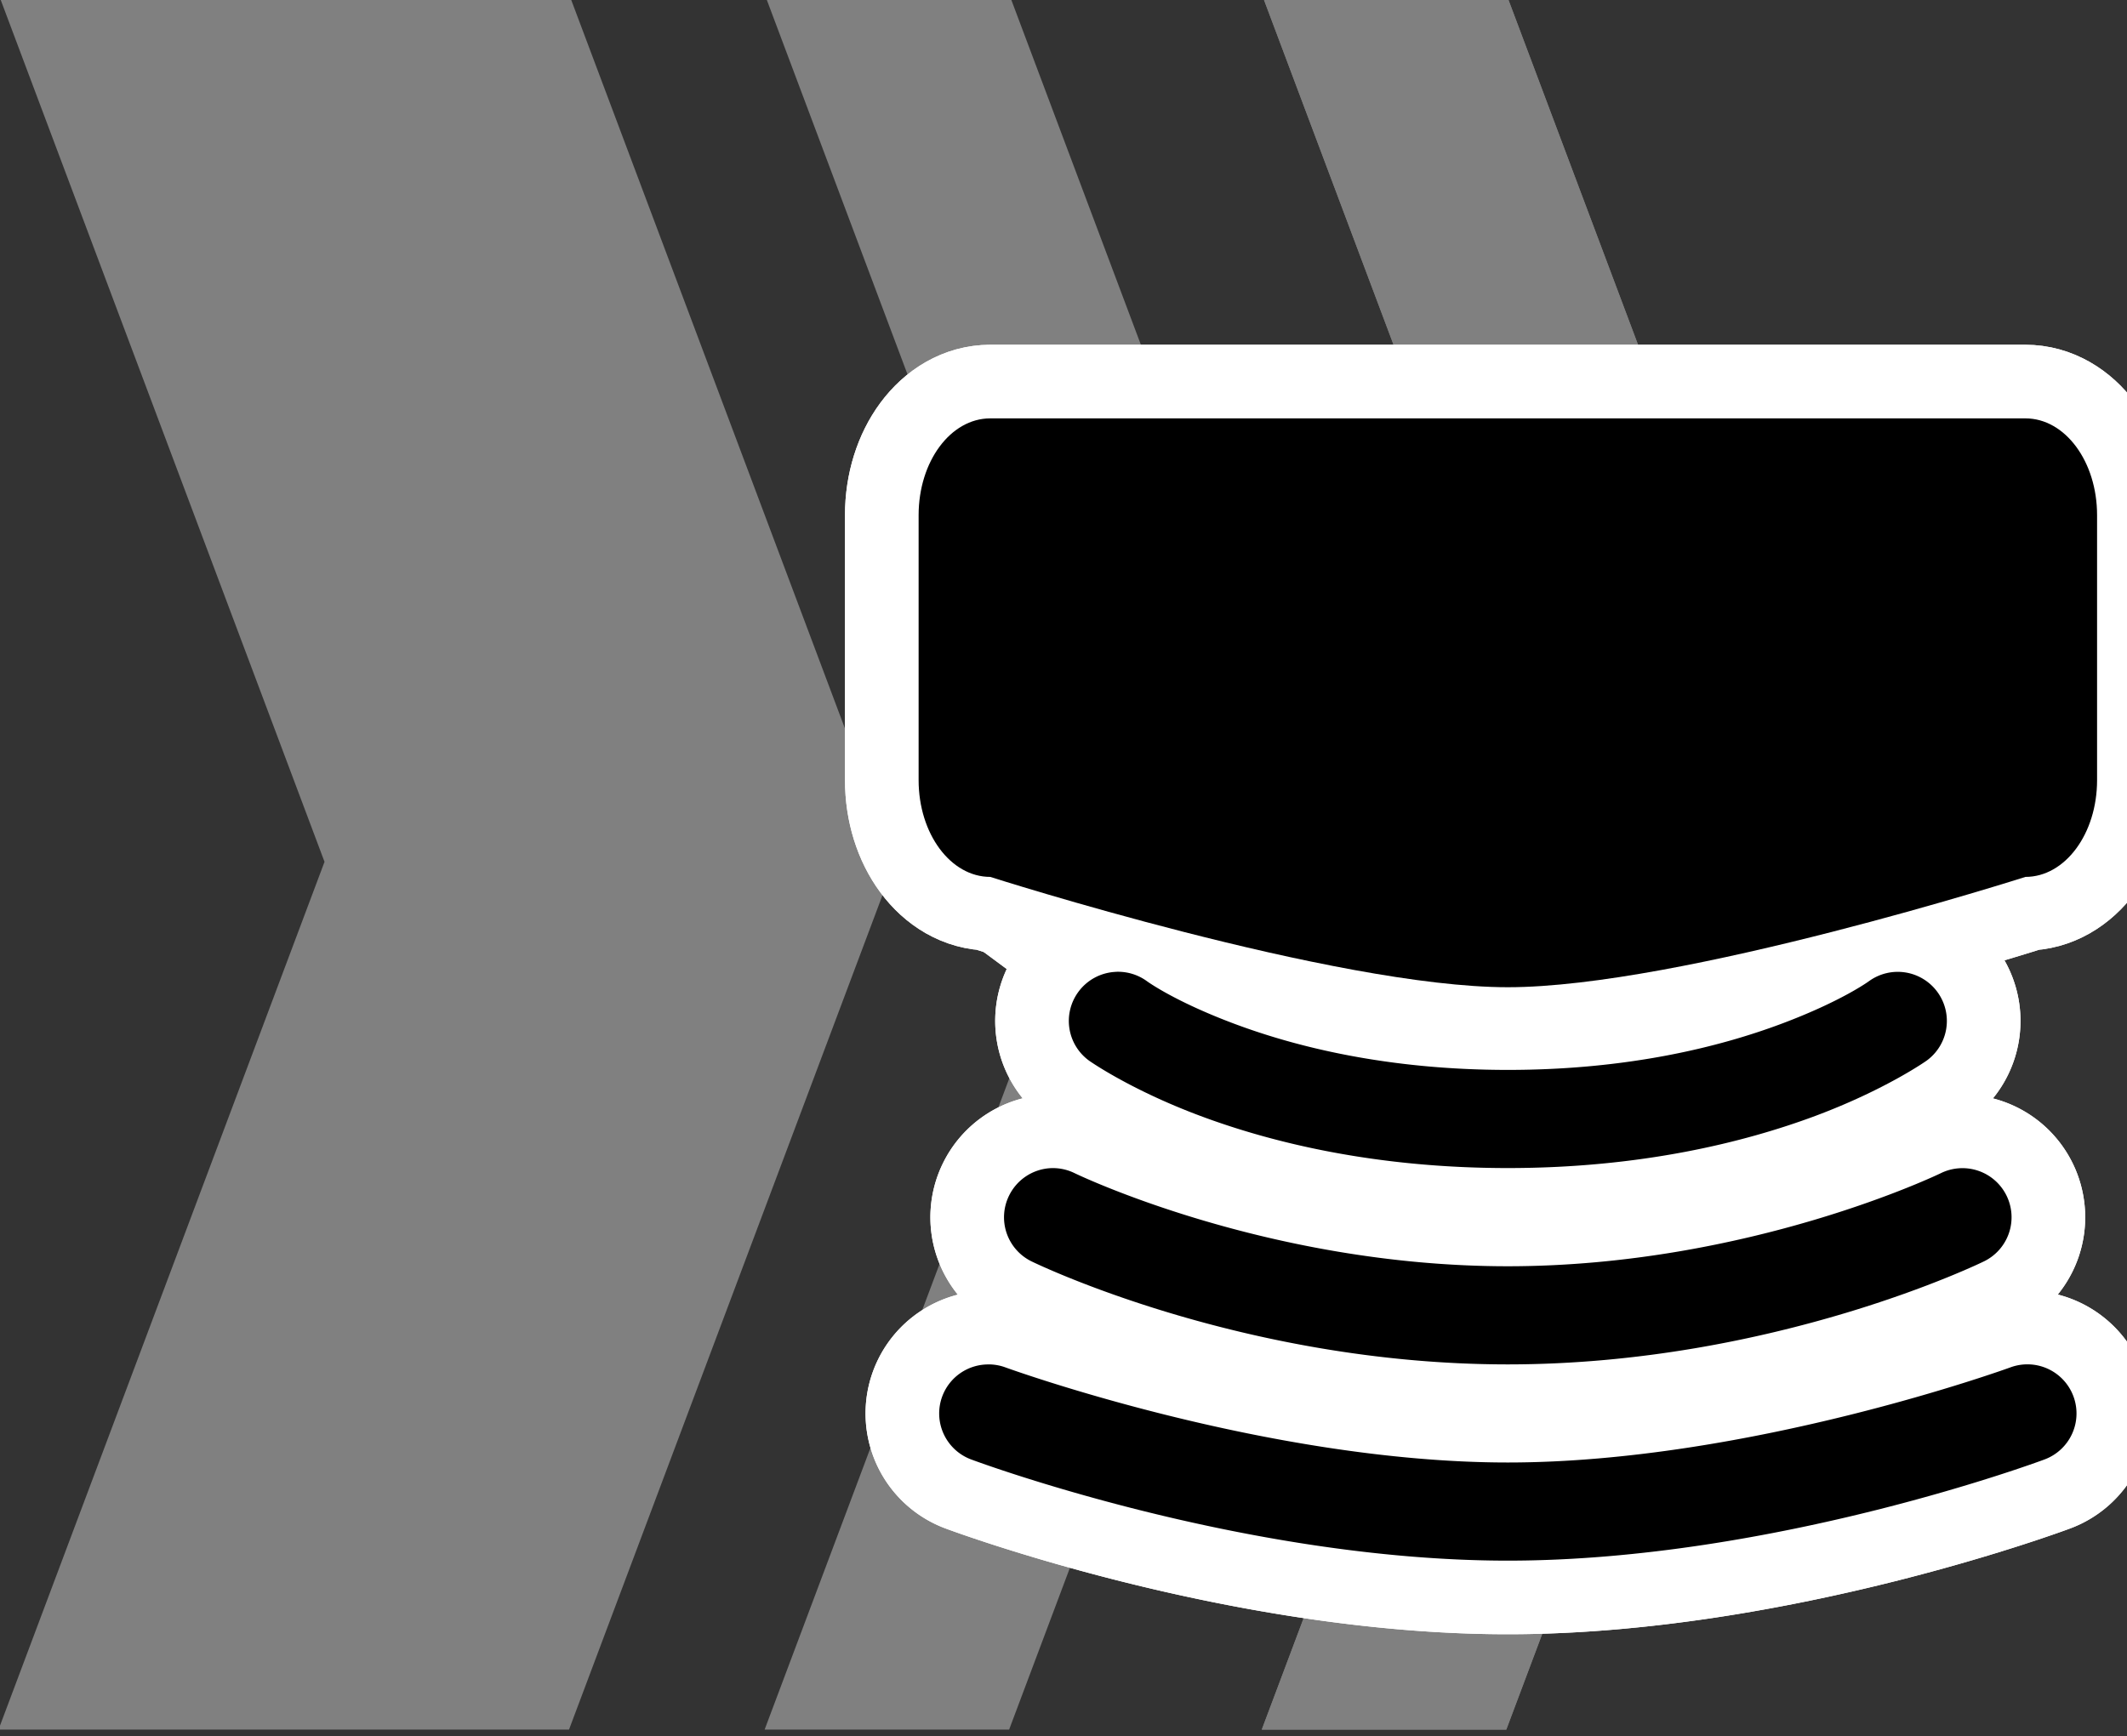 <?xml version="1.0" encoding="UTF-8" standalone="no"?>
<svg
   xmlns:dc="http://purl.org/dc/elements/1.1/"
   xmlns:cc="http://creativecommons.org/ns#"
   xmlns:rdf="http://www.w3.org/1999/02/22-rdf-syntax-ns#"
   xmlns:svg="http://www.w3.org/2000/svg"
   xmlns="http://www.w3.org/2000/svg"
   xmlns:sodipodi="http://sodipodi.sourceforge.net/DTD/sodipodi-0.dtd"
   xmlns:inkscape="http://www.inkscape.org/namespaces/inkscape"
   sodipodi:docname="schweben.svg"
   inkscape:version="1.0 (4035a4fb49, 2020-05-01)"
   id="svg4112"
   version="1.1"
   viewBox="0 0 11.483 9.375"
   height="9.375mm"
   width="11.483mm">
  <rect x="0" y="0" width="11.483" height="9.375" fill="#333333" stroke="none"/>
  <defs
     id="defs4106" />
  <sodipodi:namedview
     inkscape:window-maximized="1"
     inkscape:window-y="-8"
     inkscape:window-x="-8"
     inkscape:window-height="1027"
     inkscape:window-width="1920"
     fit-margin-bottom="0"
     fit-margin-right="0"
     fit-margin-left="0"
     fit-margin-top="0"
     showgrid="false"
     inkscape:document-rotation="0"
     inkscape:current-layer="layer1"
     inkscape:document-units="mm"
     inkscape:cy="43.338582"
     inkscape:cx="42.825978"
     inkscape:zoom="3.959798"
     inkscape:pageshadow="2"
     inkscape:pageopacity="0.0"
     borderopacity="1.0"
     bordercolor="#666666"
     pagecolor="#ffffff"
     id="base" />
  <g
     transform="translate(-96.312,-93.586)"
     id="layer1"
     inkscape:groupmode="layer"
     inkscape:label="Ebene 1">
    <g
       style="fill:#808080"
       id="g2082"
       transform="matrix(0.088,0,0,0.088,71.884,-8.394)">
      <path
         sodipodi:nodetypes="ccccccc"
         d="m 277.5,1158.5 h 35 l 20,53.25 -20,53.25 h -35 l 20,-53.25 z"
         style="fill:#808080;stroke:none;stroke-width:14.608;stroke-linecap:butt;stroke-linejoin:miter;stroke-miterlimit:4;stroke-dasharray:43.825, 14.608;stroke-dashoffset:0;paint-order:markers fill stroke"
         id="path2074" />
      <path
         id="path2076"
         style="fill:#808080;stroke:none;stroke-width:14.608;stroke-linecap:butt;stroke-linejoin:miter;stroke-miterlimit:4;stroke-dasharray:43.825, 14.608;stroke-dashoffset:0;paint-order:markers fill stroke"
         d="m 324.5,1158.5 h 15 l 20,53.25 -20,53.25 h -15 l 20,-53.25 z"
         sodipodi:nodetypes="ccccccc" />
      <path
         sodipodi:nodetypes="ccccccc"
         d="m 355,1158.5 h 15 l 20,53.25 -20,53.25 h -15 l 20,-53.25 z"
         style="fill:#808080;stroke:none;stroke-width:14.608;stroke-linecap:butt;stroke-linejoin:miter;stroke-miterlimit:4;stroke-dasharray:43.825, 14.608;stroke-dashoffset:0;paint-order:markers fill stroke"
         id="path2078" />
      <path
         id="path2080"
         style="fill:#808080;stroke:none;stroke-width:14.608;stroke-linecap:butt;stroke-linejoin:miter;stroke-miterlimit:4;stroke-dasharray:43.825, 14.608;stroke-dashoffset:0;paint-order:markers fill stroke"
         d="m 355,1158.5 h 15 l 20,53.25 -20,53.25 h -15 l 20,-53.25 z"
         sodipodi:nodetypes="ccccccc" />
    </g>
    <g
       transform="matrix(0.265,0,0,0.265,-41.755,-318.09)"
       id="g2161">
      <g
         transform="translate(-349,-270.5)"
         id="g2109"
         style="stroke:#ffffff;stroke-width:3;stroke-miterlimit:4;stroke-dasharray:none">
        <path
           id="path2101"
           style="fill:#000000;fill-opacity:1;stroke:#ffffff;stroke-width:3;stroke-linecap:butt;stroke-linejoin:round;stroke-miterlimit:4;stroke-dasharray:none;stroke-dashoffset:0;stroke-opacity:1"
           d="m 890.181,1832.52 h 21.089 c 0.809,0 1.46,0.88 1.46,1.972 v 5.4 c 0,1.093 -0.651,1.972 -1.46,1.972 0,0 -7.03,2.248 -10.544,2.248 -3.515,0 -10.544,-2.248 -10.544,-2.248 -0.809,0 -1.46,-0.88 -1.46,-1.972 v -5.4 c 0,-1.093 0.651,-1.972 1.46,-1.972 z"
           sodipodi:nodetypes="ssssszssss" />
        <path
           id="path2103"
           d="m 892.736,1843.799 a 1,1 0 0 0 -0.764,0.414 1,1 0 0 0 0.225,1.397 c 0,0 0.828,0.588 2.266,1.125 1.437,0.537 3.544,1.062 6.262,1.062 2.718,0 4.826,-0.526 6.264,-1.062 1.437,-0.537 2.266,-1.125 2.266,-1.125 a 1,1 0 0 0 0.225,-1.397 1,1 0 0 0 -1.396,-0.225 c 0,0 -0.556,0.41 -1.795,0.873 -1.239,0.463 -3.102,0.936 -5.562,0.936 -2.46,0 -4.323,-0.473 -5.562,-0.936 -1.239,-0.463 -1.793,-0.873 -1.793,-0.873 a 1,1 0 0 0 -0.633,-0.19 z"
           style="color:#000000;font-style:normal;font-variant:normal;font-weight:normal;font-stretch:normal;font-size:medium;line-height:normal;font-family:sans-serif;font-variant-ligatures:normal;font-variant-position:normal;font-variant-caps:normal;font-variant-numeric:normal;font-variant-alternates:normal;font-variant-east-asian:normal;font-feature-settings:normal;font-variation-settings:normal;text-indent:0;text-align:start;text-decoration:none;text-decoration-line:none;text-decoration-style:solid;text-decoration-color:#000000;letter-spacing:normal;word-spacing:normal;text-transform:none;writing-mode:lr-tb;direction:ltr;text-orientation:mixed;dominant-baseline:auto;baseline-shift:baseline;text-anchor:start;white-space:normal;shape-padding:0;shape-margin:0;inline-size:0;clip-rule:nonzero;display:inline;overflow:visible;visibility:visible;opacity:1;isolation:auto;mix-blend-mode:normal;color-interpolation:sRGB;color-interpolation-filters:linearRGB;solid-color:#000000;solid-opacity:1;vector-effect:none;fill:#000000;fill-opacity:1;fill-rule:nonzero;stroke:#ffffff;stroke-width:3;stroke-linecap:round;stroke-linejoin:miter;stroke-miterlimit:4;stroke-dasharray:none;stroke-dashoffset:0;stroke-opacity:1;color-rendering:auto;image-rendering:auto;shape-rendering:auto;text-rendering:auto;enable-background:accumulate;stop-color:#000000;stop-opacity:1" />
        <path
           id="path2105"
           d="m 891.412,1847.799 a 1,1 0 0 0 -0.848,0.561 1,1 0 0 0 0.457,1.338 c 0,0 4.268,2.1 9.703,2.1 5.435,0 9.703,-2.1 9.703,-2.1 a 1,1 0 0 0 0.459,-1.338 1,1 0 0 0 -1.338,-0.459 c 0,0 -3.904,1.897 -8.824,1.897 -4.92,0 -8.824,-1.897 -8.824,-1.897 a 1,1 0 0 0 -0.488,-0.102 z"
           style="color:#000000;font-style:normal;font-variant:normal;font-weight:normal;font-stretch:normal;font-size:medium;line-height:normal;font-family:sans-serif;font-variant-ligatures:normal;font-variant-position:normal;font-variant-caps:normal;font-variant-numeric:normal;font-variant-alternates:normal;font-variant-east-asian:normal;font-feature-settings:normal;font-variation-settings:normal;text-indent:0;text-align:start;text-decoration:none;text-decoration-line:none;text-decoration-style:solid;text-decoration-color:#000000;letter-spacing:normal;word-spacing:normal;text-transform:none;writing-mode:lr-tb;direction:ltr;text-orientation:mixed;dominant-baseline:auto;baseline-shift:baseline;text-anchor:start;white-space:normal;shape-padding:0;shape-margin:0;inline-size:0;clip-rule:nonzero;display:inline;overflow:visible;visibility:visible;opacity:1;isolation:auto;mix-blend-mode:normal;color-interpolation:sRGB;color-interpolation-filters:linearRGB;solid-color:#000000;solid-opacity:1;vector-effect:none;fill:#000000;fill-opacity:1;fill-rule:nonzero;stroke:#ffffff;stroke-width:3;stroke-linecap:round;stroke-linejoin:miter;stroke-miterlimit:4;stroke-dasharray:none;stroke-dashoffset:0;stroke-opacity:1;color-rendering:auto;image-rendering:auto;shape-rendering:auto;text-rendering:auto;enable-background:accumulate;stop-color:#000000;stop-opacity:1" />
        <path
           id="path2107"
           d="m 890.158,1851.799 a 1,1 0 0 0 -0.955,0.652 1,1 0 0 0 0.592,1.285 c 0,0 5.495,2.061 10.93,2.061 5.435,0 10.932,-2.061 10.932,-2.061 a 1,1 0 0 0 0.592,-1.285 1,1 0 0 0 -1.285,-0.592 c 0,0 -5.318,1.938 -10.238,1.938 -4.92,0 -10.236,-1.938 -10.236,-1.938 a 1,1 0 0 0 -0.33,-0.061 z"
           style="color:#000000;font-style:normal;font-variant:normal;font-weight:normal;font-stretch:normal;font-size:medium;line-height:normal;font-family:sans-serif;font-variant-ligatures:normal;font-variant-position:normal;font-variant-caps:normal;font-variant-numeric:normal;font-variant-alternates:normal;font-variant-east-asian:normal;font-feature-settings:normal;font-variation-settings:normal;text-indent:0;text-align:start;text-decoration:none;text-decoration-line:none;text-decoration-style:solid;text-decoration-color:#000000;letter-spacing:normal;word-spacing:normal;text-transform:none;writing-mode:lr-tb;direction:ltr;text-orientation:mixed;dominant-baseline:auto;baseline-shift:baseline;text-anchor:start;white-space:normal;shape-padding:0;shape-margin:0;inline-size:0;clip-rule:nonzero;display:inline;overflow:visible;visibility:visible;opacity:1;isolation:auto;mix-blend-mode:normal;color-interpolation:sRGB;color-interpolation-filters:linearRGB;solid-color:#000000;solid-opacity:1;vector-effect:none;fill:#000000;fill-opacity:1;fill-rule:nonzero;stroke:#ffffff;stroke-width:3;stroke-linecap:round;stroke-linejoin:miter;stroke-miterlimit:4;stroke-dasharray:none;stroke-dashoffset:0;stroke-opacity:1;color-rendering:auto;image-rendering:auto;shape-rendering:auto;text-rendering:auto;enable-background:accumulate;stop-color:#000000;stop-opacity:1" />
      </g>
      <g
         id="g2087"
         transform="translate(-349,-270.5)">
        <path
           sodipodi:nodetypes="ssssszssss"
           d="m 890.181,1832.52 h 21.089 c 0.809,0 1.46,0.88 1.46,1.972 v 5.4 c 0,1.093 -0.651,1.972 -1.46,1.972 0,0 -7.03,2.248 -10.544,2.248 -3.515,0 -10.544,-2.248 -10.544,-2.248 -0.809,0 -1.46,-0.88 -1.46,-1.972 v -5.4 c 0,-1.093 0.651,-1.972 1.46,-1.972 z"
           style="fill:#000000;fill-opacity:1;stroke:none;stroke-width:50.602;stroke-linecap:butt;stroke-linejoin:round;stroke-miterlimit:4;stroke-dasharray:none;stroke-dashoffset:0;stroke-opacity:1"
           id="path2072" />
        <path
           style="color:#000000;font-style:normal;font-variant:normal;font-weight:normal;font-stretch:normal;font-size:medium;line-height:normal;font-family:sans-serif;font-variant-ligatures:normal;font-variant-position:normal;font-variant-caps:normal;font-variant-numeric:normal;font-variant-alternates:normal;font-variant-east-asian:normal;font-feature-settings:normal;font-variation-settings:normal;text-indent:0;text-align:start;text-decoration:none;text-decoration-line:none;text-decoration-style:solid;text-decoration-color:#000000;letter-spacing:normal;word-spacing:normal;text-transform:none;writing-mode:lr-tb;direction:ltr;text-orientation:mixed;dominant-baseline:auto;baseline-shift:baseline;text-anchor:start;white-space:normal;shape-padding:0;shape-margin:0;inline-size:0;clip-rule:nonzero;display:inline;overflow:visible;visibility:visible;opacity:1;isolation:auto;mix-blend-mode:normal;color-interpolation:sRGB;color-interpolation-filters:linearRGB;solid-color:#000000;solid-opacity:1;vector-effect:none;fill:#000000;fill-opacity:1;fill-rule:nonzero;stroke:none;stroke-width:2;stroke-linecap:round;stroke-linejoin:miter;stroke-miterlimit:4;stroke-dasharray:none;stroke-dashoffset:0;stroke-opacity:1;color-rendering:auto;image-rendering:auto;shape-rendering:auto;text-rendering:auto;enable-background:accumulate;stop-color:#000000;stop-opacity:1"
           d="m 892.736,1843.799 a 1,1 0 0 0 -0.764,0.414 1,1 0 0 0 0.225,1.397 c 0,0 0.828,0.588 2.266,1.125 1.437,0.537 3.544,1.062 6.262,1.062 2.718,0 4.826,-0.526 6.264,-1.062 1.437,-0.537 2.266,-1.125 2.266,-1.125 a 1,1 0 0 0 0.225,-1.397 1,1 0 0 0 -1.396,-0.225 c 0,0 -0.556,0.41 -1.795,0.873 -1.239,0.463 -3.102,0.936 -5.562,0.936 -2.46,0 -4.323,-0.473 -5.562,-0.936 -1.239,-0.463 -1.793,-0.873 -1.793,-0.873 a 1,1 0 0 0 -0.633,-0.19 z"
           id="path2091" />
        <path
           style="color:#000000;font-style:normal;font-variant:normal;font-weight:normal;font-stretch:normal;font-size:medium;line-height:normal;font-family:sans-serif;font-variant-ligatures:normal;font-variant-position:normal;font-variant-caps:normal;font-variant-numeric:normal;font-variant-alternates:normal;font-variant-east-asian:normal;font-feature-settings:normal;font-variation-settings:normal;text-indent:0;text-align:start;text-decoration:none;text-decoration-line:none;text-decoration-style:solid;text-decoration-color:#000000;letter-spacing:normal;word-spacing:normal;text-transform:none;writing-mode:lr-tb;direction:ltr;text-orientation:mixed;dominant-baseline:auto;baseline-shift:baseline;text-anchor:start;white-space:normal;shape-padding:0;shape-margin:0;inline-size:0;clip-rule:nonzero;display:inline;overflow:visible;visibility:visible;opacity:1;isolation:auto;mix-blend-mode:normal;color-interpolation:sRGB;color-interpolation-filters:linearRGB;solid-color:#000000;solid-opacity:1;vector-effect:none;fill:#000000;fill-opacity:1;fill-rule:nonzero;stroke:none;stroke-width:2;stroke-linecap:round;stroke-linejoin:miter;stroke-miterlimit:4;stroke-dasharray:none;stroke-dashoffset:0;stroke-opacity:1;color-rendering:auto;image-rendering:auto;shape-rendering:auto;text-rendering:auto;enable-background:accumulate;stop-color:#000000;stop-opacity:1"
           d="m 891.412,1847.799 a 1,1 0 0 0 -0.848,0.561 1,1 0 0 0 0.457,1.338 c 0,0 4.268,2.1 9.703,2.1 5.435,0 9.703,-2.1 9.703,-2.1 a 1,1 0 0 0 0.459,-1.338 1,1 0 0 0 -1.338,-0.459 c 0,0 -3.904,1.897 -8.824,1.897 -4.92,0 -8.824,-1.897 -8.824,-1.897 a 1,1 0 0 0 -0.488,-0.102 z"
           id="path2095" />
        <path
           style="color:#000000;font-style:normal;font-variant:normal;font-weight:normal;font-stretch:normal;font-size:medium;line-height:normal;font-family:sans-serif;font-variant-ligatures:normal;font-variant-position:normal;font-variant-caps:normal;font-variant-numeric:normal;font-variant-alternates:normal;font-variant-east-asian:normal;font-feature-settings:normal;font-variation-settings:normal;text-indent:0;text-align:start;text-decoration:none;text-decoration-line:none;text-decoration-style:solid;text-decoration-color:#000000;letter-spacing:normal;word-spacing:normal;text-transform:none;writing-mode:lr-tb;direction:ltr;text-orientation:mixed;dominant-baseline:auto;baseline-shift:baseline;text-anchor:start;white-space:normal;shape-padding:0;shape-margin:0;inline-size:0;clip-rule:nonzero;display:inline;overflow:visible;visibility:visible;opacity:1;isolation:auto;mix-blend-mode:normal;color-interpolation:sRGB;color-interpolation-filters:linearRGB;solid-color:#000000;solid-opacity:1;vector-effect:none;fill:#000000;fill-opacity:1;fill-rule:nonzero;stroke:none;stroke-width:2;stroke-linecap:round;stroke-linejoin:miter;stroke-miterlimit:4;stroke-dasharray:none;stroke-dashoffset:0;stroke-opacity:1;color-rendering:auto;image-rendering:auto;shape-rendering:auto;text-rendering:auto;enable-background:accumulate;stop-color:#000000;stop-opacity:1"
           d="m 890.158,1851.799 a 1,1 0 0 0 -0.955,0.652 1,1 0 0 0 0.592,1.285 c 0,0 5.495,2.061 10.93,2.061 5.435,0 10.932,-2.061 10.932,-2.061 a 1,1 0 0 0 0.592,-1.285 1,1 0 0 0 -1.285,-0.592 c 0,0 -5.318,1.938 -10.238,1.938 -4.92,0 -10.236,-1.938 -10.236,-1.938 a 1,1 0 0 0 -0.33,-0.061 z"
           id="path2099" />
      </g>
      <g
         style="stroke:#ffffff;stroke-width:3;stroke-miterlimit:4;stroke-dasharray:none"
         id="g2119"
         transform="translate(-349,-270.5)">
        <path
           sodipodi:nodetypes="ssssszssss"
           d="m 890.181,1832.52 h 21.089 c 0.809,0 1.46,0.88 1.46,1.972 v 5.4 c 0,1.093 -0.651,1.972 -1.46,1.972 0,0 -7.03,2.248 -10.544,2.248 -3.515,0 -10.544,-2.248 -10.544,-2.248 -0.809,0 -1.46,-0.88 -1.46,-1.972 v -5.4 c 0,-1.093 0.651,-1.972 1.46,-1.972 z"
           style="fill:#000000;fill-opacity:1;stroke:#ffffff;stroke-width:3;stroke-linecap:butt;stroke-linejoin:round;stroke-miterlimit:4;stroke-dasharray:none;stroke-dashoffset:0;stroke-opacity:1"
           id="path2111" />
        <path
           style="color:#000000;font-style:normal;font-variant:normal;font-weight:normal;font-stretch:normal;font-size:medium;line-height:normal;font-family:sans-serif;font-variant-ligatures:normal;font-variant-position:normal;font-variant-caps:normal;font-variant-numeric:normal;font-variant-alternates:normal;font-variant-east-asian:normal;font-feature-settings:normal;font-variation-settings:normal;text-indent:0;text-align:start;text-decoration:none;text-decoration-line:none;text-decoration-style:solid;text-decoration-color:#000000;letter-spacing:normal;word-spacing:normal;text-transform:none;writing-mode:lr-tb;direction:ltr;text-orientation:mixed;dominant-baseline:auto;baseline-shift:baseline;text-anchor:start;white-space:normal;shape-padding:0;shape-margin:0;inline-size:0;clip-rule:nonzero;display:inline;overflow:visible;visibility:visible;opacity:1;isolation:auto;mix-blend-mode:normal;color-interpolation:sRGB;color-interpolation-filters:linearRGB;solid-color:#000000;solid-opacity:1;vector-effect:none;fill:#000000;fill-opacity:1;fill-rule:nonzero;stroke:#ffffff;stroke-width:3;stroke-linecap:round;stroke-linejoin:miter;stroke-miterlimit:4;stroke-dasharray:none;stroke-dashoffset:0;stroke-opacity:1;color-rendering:auto;image-rendering:auto;shape-rendering:auto;text-rendering:auto;enable-background:accumulate;stop-color:#000000;stop-opacity:1"
           d="m 892.736,1843.799 a 1,1 0 0 0 -0.764,0.414 1,1 0 0 0 0.225,1.397 c 0,0 0.828,0.588 2.266,1.125 1.437,0.537 3.544,1.062 6.262,1.062 2.718,0 4.826,-0.526 6.264,-1.062 1.437,-0.537 2.266,-1.125 2.266,-1.125 a 1,1 0 0 0 0.225,-1.397 1,1 0 0 0 -1.396,-0.225 c 0,0 -0.556,0.41 -1.795,0.873 -1.239,0.463 -3.102,0.936 -5.562,0.936 -2.46,0 -4.323,-0.473 -5.562,-0.936 -1.239,-0.463 -1.793,-0.873 -1.793,-0.873 a 1,1 0 0 0 -0.633,-0.19 z"
           id="path2113" />
        <path
           style="color:#000000;font-style:normal;font-variant:normal;font-weight:normal;font-stretch:normal;font-size:medium;line-height:normal;font-family:sans-serif;font-variant-ligatures:normal;font-variant-position:normal;font-variant-caps:normal;font-variant-numeric:normal;font-variant-alternates:normal;font-variant-east-asian:normal;font-feature-settings:normal;font-variation-settings:normal;text-indent:0;text-align:start;text-decoration:none;text-decoration-line:none;text-decoration-style:solid;text-decoration-color:#000000;letter-spacing:normal;word-spacing:normal;text-transform:none;writing-mode:lr-tb;direction:ltr;text-orientation:mixed;dominant-baseline:auto;baseline-shift:baseline;text-anchor:start;white-space:normal;shape-padding:0;shape-margin:0;inline-size:0;clip-rule:nonzero;display:inline;overflow:visible;visibility:visible;opacity:1;isolation:auto;mix-blend-mode:normal;color-interpolation:sRGB;color-interpolation-filters:linearRGB;solid-color:#000000;solid-opacity:1;vector-effect:none;fill:#000000;fill-opacity:1;fill-rule:nonzero;stroke:#ffffff;stroke-width:3;stroke-linecap:round;stroke-linejoin:miter;stroke-miterlimit:4;stroke-dasharray:none;stroke-dashoffset:0;stroke-opacity:1;color-rendering:auto;image-rendering:auto;shape-rendering:auto;text-rendering:auto;enable-background:accumulate;stop-color:#000000;stop-opacity:1"
           d="m 891.412,1847.799 a 1,1 0 0 0 -0.848,0.561 1,1 0 0 0 0.457,1.338 c 0,0 4.268,2.1 9.703,2.1 5.435,0 9.703,-2.1 9.703,-2.1 a 1,1 0 0 0 0.459,-1.338 1,1 0 0 0 -1.338,-0.459 c 0,0 -3.904,1.897 -8.824,1.897 -4.92,0 -8.824,-1.897 -8.824,-1.897 a 1,1 0 0 0 -0.488,-0.102 z"
           id="path2115" />
        <path
           style="color:#000000;font-style:normal;font-variant:normal;font-weight:normal;font-stretch:normal;font-size:medium;line-height:normal;font-family:sans-serif;font-variant-ligatures:normal;font-variant-position:normal;font-variant-caps:normal;font-variant-numeric:normal;font-variant-alternates:normal;font-variant-east-asian:normal;font-feature-settings:normal;font-variation-settings:normal;text-indent:0;text-align:start;text-decoration:none;text-decoration-line:none;text-decoration-style:solid;text-decoration-color:#000000;letter-spacing:normal;word-spacing:normal;text-transform:none;writing-mode:lr-tb;direction:ltr;text-orientation:mixed;dominant-baseline:auto;baseline-shift:baseline;text-anchor:start;white-space:normal;shape-padding:0;shape-margin:0;inline-size:0;clip-rule:nonzero;display:inline;overflow:visible;visibility:visible;opacity:1;isolation:auto;mix-blend-mode:normal;color-interpolation:sRGB;color-interpolation-filters:linearRGB;solid-color:#000000;solid-opacity:1;vector-effect:none;fill:#000000;fill-opacity:1;fill-rule:nonzero;stroke:#ffffff;stroke-width:3;stroke-linecap:round;stroke-linejoin:miter;stroke-miterlimit:4;stroke-dasharray:none;stroke-dashoffset:0;stroke-opacity:1;color-rendering:auto;image-rendering:auto;shape-rendering:auto;text-rendering:auto;enable-background:accumulate;stop-color:#000000;stop-opacity:1"
           d="m 890.158,1851.799 a 1,1 0 0 0 -0.955,0.652 1,1 0 0 0 0.592,1.285 c 0,0 5.495,2.061 10.93,2.061 5.435,0 10.932,-2.061 10.932,-2.061 a 1,1 0 0 0 0.592,-1.285 1,1 0 0 0 -1.285,-0.592 c 0,0 -5.318,1.938 -10.238,1.938 -4.92,0 -10.236,-1.938 -10.236,-1.938 a 1,1 0 0 0 -0.33,-0.061 z"
           id="path2117" />
      </g>
      <g
         transform="translate(-349,-270.5)"
         id="g2129">
        <path
           id="path2121"
           style="fill:#000000;fill-opacity:1;stroke:none;stroke-width:50.602;stroke-linecap:butt;stroke-linejoin:round;stroke-miterlimit:4;stroke-dasharray:none;stroke-dashoffset:0;stroke-opacity:1"
           d="m 890.181,1832.52 h 21.089 c 0.809,0 1.46,0.88 1.46,1.972 v 5.4 c 0,1.093 -0.651,1.972 -1.46,1.972 0,0 -7.03,2.248 -10.544,2.248 -3.515,0 -10.544,-2.248 -10.544,-2.248 -0.809,0 -1.46,-0.88 -1.46,-1.972 v -5.4 c 0,-1.093 0.651,-1.972 1.46,-1.972 z"
           sodipodi:nodetypes="ssssszssss" />
        <path
           id="path2123"
           d="m 892.736,1843.799 a 1,1 0 0 0 -0.764,0.414 1,1 0 0 0 0.225,1.397 c 0,0 0.828,0.588 2.266,1.125 1.437,0.537 3.544,1.062 6.262,1.062 2.718,0 4.826,-0.526 6.264,-1.062 1.437,-0.537 2.266,-1.125 2.266,-1.125 a 1,1 0 0 0 0.225,-1.397 1,1 0 0 0 -1.396,-0.225 c 0,0 -0.556,0.41 -1.795,0.873 -1.239,0.463 -3.102,0.936 -5.562,0.936 -2.46,0 -4.323,-0.473 -5.562,-0.936 -1.239,-0.463 -1.793,-0.873 -1.793,-0.873 a 1,1 0 0 0 -0.633,-0.19 z"
           style="color:#000000;font-style:normal;font-variant:normal;font-weight:normal;font-stretch:normal;font-size:medium;line-height:normal;font-family:sans-serif;font-variant-ligatures:normal;font-variant-position:normal;font-variant-caps:normal;font-variant-numeric:normal;font-variant-alternates:normal;font-variant-east-asian:normal;font-feature-settings:normal;font-variation-settings:normal;text-indent:0;text-align:start;text-decoration:none;text-decoration-line:none;text-decoration-style:solid;text-decoration-color:#000000;letter-spacing:normal;word-spacing:normal;text-transform:none;writing-mode:lr-tb;direction:ltr;text-orientation:mixed;dominant-baseline:auto;baseline-shift:baseline;text-anchor:start;white-space:normal;shape-padding:0;shape-margin:0;inline-size:0;clip-rule:nonzero;display:inline;overflow:visible;visibility:visible;opacity:1;isolation:auto;mix-blend-mode:normal;color-interpolation:sRGB;color-interpolation-filters:linearRGB;solid-color:#000000;solid-opacity:1;vector-effect:none;fill:#000000;fill-opacity:1;fill-rule:nonzero;stroke:none;stroke-width:2;stroke-linecap:round;stroke-linejoin:miter;stroke-miterlimit:4;stroke-dasharray:none;stroke-dashoffset:0;stroke-opacity:1;color-rendering:auto;image-rendering:auto;shape-rendering:auto;text-rendering:auto;enable-background:accumulate;stop-color:#000000;stop-opacity:1" />
        <path
           id="path2125"
           d="m 891.412,1847.799 a 1,1 0 0 0 -0.848,0.561 1,1 0 0 0 0.457,1.338 c 0,0 4.268,2.1 9.703,2.1 5.435,0 9.703,-2.1 9.703,-2.1 a 1,1 0 0 0 0.459,-1.338 1,1 0 0 0 -1.338,-0.459 c 0,0 -3.904,1.897 -8.824,1.897 -4.92,0 -8.824,-1.897 -8.824,-1.897 a 1,1 0 0 0 -0.488,-0.102 z"
           style="color:#000000;font-style:normal;font-variant:normal;font-weight:normal;font-stretch:normal;font-size:medium;line-height:normal;font-family:sans-serif;font-variant-ligatures:normal;font-variant-position:normal;font-variant-caps:normal;font-variant-numeric:normal;font-variant-alternates:normal;font-variant-east-asian:normal;font-feature-settings:normal;font-variation-settings:normal;text-indent:0;text-align:start;text-decoration:none;text-decoration-line:none;text-decoration-style:solid;text-decoration-color:#000000;letter-spacing:normal;word-spacing:normal;text-transform:none;writing-mode:lr-tb;direction:ltr;text-orientation:mixed;dominant-baseline:auto;baseline-shift:baseline;text-anchor:start;white-space:normal;shape-padding:0;shape-margin:0;inline-size:0;clip-rule:nonzero;display:inline;overflow:visible;visibility:visible;opacity:1;isolation:auto;mix-blend-mode:normal;color-interpolation:sRGB;color-interpolation-filters:linearRGB;solid-color:#000000;solid-opacity:1;vector-effect:none;fill:#000000;fill-opacity:1;fill-rule:nonzero;stroke:none;stroke-width:2;stroke-linecap:round;stroke-linejoin:miter;stroke-miterlimit:4;stroke-dasharray:none;stroke-dashoffset:0;stroke-opacity:1;color-rendering:auto;image-rendering:auto;shape-rendering:auto;text-rendering:auto;enable-background:accumulate;stop-color:#000000;stop-opacity:1" />
        <path
           id="path2127"
           d="m 890.158,1851.799 a 1,1 0 0 0 -0.955,0.652 1,1 0 0 0 0.592,1.285 c 0,0 5.495,2.061 10.93,2.061 5.435,0 10.932,-2.061 10.932,-2.061 a 1,1 0 0 0 0.592,-1.285 1,1 0 0 0 -1.285,-0.592 c 0,0 -5.318,1.938 -10.238,1.938 -4.92,0 -10.236,-1.938 -10.236,-1.938 a 1,1 0 0 0 -0.33,-0.061 z"
           style="color:#000000;font-style:normal;font-variant:normal;font-weight:normal;font-stretch:normal;font-size:medium;line-height:normal;font-family:sans-serif;font-variant-ligatures:normal;font-variant-position:normal;font-variant-caps:normal;font-variant-numeric:normal;font-variant-alternates:normal;font-variant-east-asian:normal;font-feature-settings:normal;font-variation-settings:normal;text-indent:0;text-align:start;text-decoration:none;text-decoration-line:none;text-decoration-style:solid;text-decoration-color:#000000;letter-spacing:normal;word-spacing:normal;text-transform:none;writing-mode:lr-tb;direction:ltr;text-orientation:mixed;dominant-baseline:auto;baseline-shift:baseline;text-anchor:start;white-space:normal;shape-padding:0;shape-margin:0;inline-size:0;clip-rule:nonzero;display:inline;overflow:visible;visibility:visible;opacity:1;isolation:auto;mix-blend-mode:normal;color-interpolation:sRGB;color-interpolation-filters:linearRGB;solid-color:#000000;solid-opacity:1;vector-effect:none;fill:#000000;fill-opacity:1;fill-rule:nonzero;stroke:none;stroke-width:2;stroke-linecap:round;stroke-linejoin:miter;stroke-miterlimit:4;stroke-dasharray:none;stroke-dashoffset:0;stroke-opacity:1;color-rendering:auto;image-rendering:auto;shape-rendering:auto;text-rendering:auto;enable-background:accumulate;stop-color:#000000;stop-opacity:1" />
      </g>
    </g>
  </g>
</svg>
